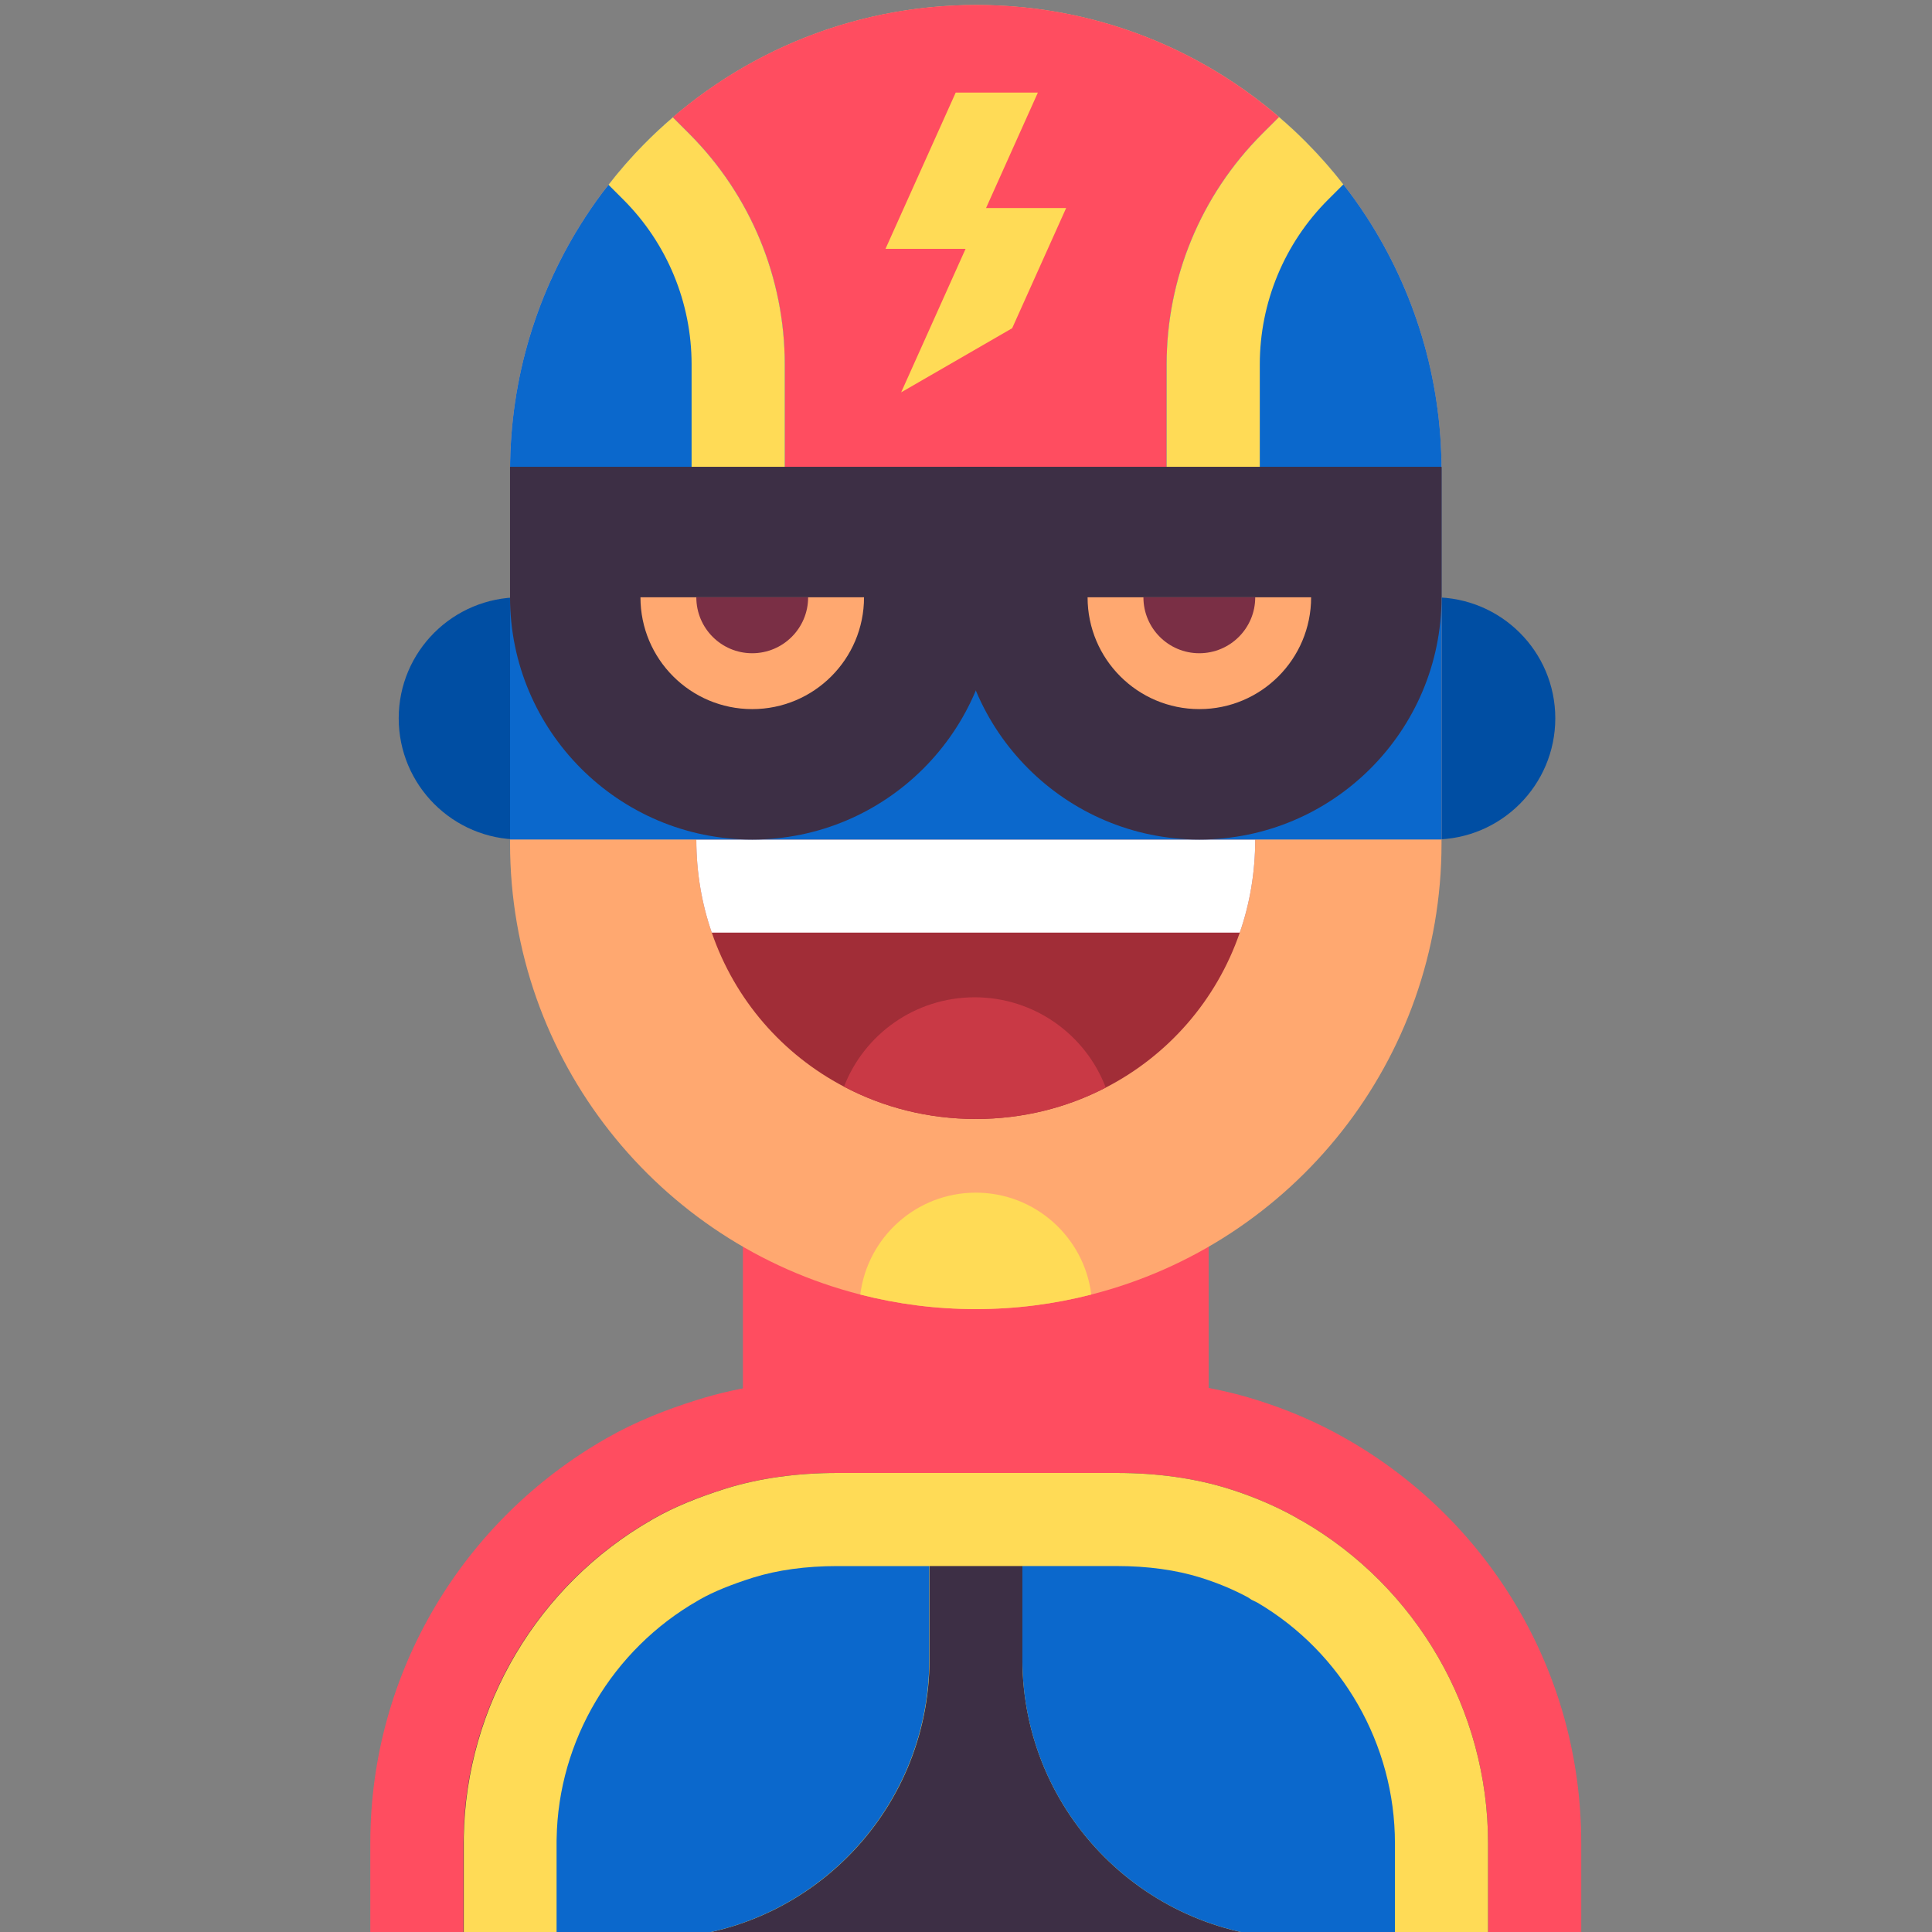 <?xml version="1.0" encoding="utf-8"?>
<!-- Generator: Adobe Illustrator 16.0.0, SVG Export Plug-In . SVG Version: 6.00 Build 0)  -->
<!DOCTYPE svg PUBLIC "-//W3C//DTD SVG 1.1//EN" "http://www.w3.org/Graphics/SVG/1.1/DTD/svg11.dtd">
<svg version="1.1" id="Layer_1" xmlns="http://www.w3.org/2000/svg" xmlns:xlink="http://www.w3.org/1999/xlink" x="0px" y="0px"
	 width="60px" height="60px" viewBox="0 0 60 60" enable-background="new 0 0 60 60" xml:space="preserve">
<rect x="0" y="0" width="60" height="60" fill="#808080" stroke="none"/>
<g>
	<path fill="#FF4D60" d="M49.107,57.242v2.966H11.5v-2.966c0-5.372,2.948-10.063,7.299-12.555c0.021-0.012,0.041-0.023,0.061-0.035
		c0.876-0.5,1.819-0.873,2.8-1.18c1.368-0.429,2.832-0.622,4.342-0.622h8.679c1.511,0,2.963,0.193,4.331,0.622
		c0.98,0.307,1.895,0.697,2.771,1.197c0.009,0.006,0.018,0.009,0.026,0.015C46.177,47.169,49.107,51.856,49.107,57.242z"/>
	<rect x="23.072" y="37.354" fill="#FF4D60" width="14.464" height="11.783"/>
	<g>
		<path fill="#004EA3" d="M16.149,18.55h10.394v7.522H16.149c-2.081,0-3.767-1.687-3.767-3.767v0.005
			C12.382,20.23,14.068,18.55,16.149,18.55z"/>
		<path fill="#004EA3" d="M44.534,18.55h-10.47v7.522h10.47c2.08,0,3.767-1.687,3.767-3.767v0.005
			C48.301,20.23,46.614,18.55,44.534,18.55z"/>
	</g>
	<path fill="#FFA870" d="M44.768,14.619v11.572c0,6.749-4.625,12.421-10.877,14.012c-1.148,0.295-2.349,0.452-3.587,0.452
		s-2.439-0.157-3.587-0.452c-6.251-1.591-10.877-7.264-10.877-14.012V14.619c0-7.99,6.498-14.464,14.484-14.464
		c3.995,0,7.6,1.617,10.215,4.235C43.156,7.008,44.768,10.624,44.768,14.619z"/>
	<g>
		<path fill="#A12D37" d="M38.982,26.072c0,1.021-0.168,1.996-0.48,2.892c-0.726,2.109-2.23,3.816-4.162,4.812
			c-1.207,0.627-2.58,0.975-4.036,0.975c-1.478,0-2.873-0.359-4.093-1.004c-1.907-1.001-3.388-2.693-4.105-4.782
			c-0.312-0.896-0.48-1.871-0.48-2.892H38.982z"/>
		<path fill="#FFFFFF" d="M38.982,26.072c0,1.021-0.168,1.996-0.48,2.892H22.105c-0.312-0.896-0.48-1.871-0.48-2.892H38.982z"/>
		<path fill="#C93945" d="M34.34,33.775c-1.207,0.627-2.58,0.975-4.036,0.975c-1.478,0-2.873-0.359-4.093-1.004
			c0.63-1.626,2.21-2.774,4.059-2.774C32.126,30.972,33.715,32.135,34.34,33.775z"/>
	</g>
	<path fill="#FF4D60" d="M39.721,3.635L39.2,4.155c-1.901,1.899-2.969,4.476-2.969,7.163v3.266l-5.928,5.355l-5.933-5.361v-3.263
		c0-2.686-1.066-5.261-2.965-7.16l-0.512-0.512c2.537-2.175,5.832-3.489,9.431-3.489C33.917,0.155,37.195,1.462,39.721,3.635z"/>
	<path fill="#0B68CC" d="M44.769,14.619v11.453H15.84V14.619c0-2.904,0.859-5.606,2.334-7.872C18.4,6.4,18.64,6.062,18.897,5.738
		c0.341-0.443,0.708-0.862,1.099-1.259c0.287-0.292,0.587-0.57,0.897-0.836l0.512,0.512c1.899,1.898,2.965,4.474,2.965,7.16v3.263
		l5.933,5.361l5.928-5.355v-3.266c0-2.687,1.067-5.264,2.969-7.163l0.521-0.52c0.283,0.24,0.555,0.492,0.818,0.754
		c0.028,0.029,0.055,0.055,0.081,0.084c0.391,0.396,0.758,0.812,1.099,1.252c0.255,0.327,0.498,0.666,0.724,1.015
		C43.915,9.01,44.769,11.715,44.769,14.619z"/>
	<path fill="#FFDB56" d="M33.891,40.203c-1.148,0.295-2.349,0.452-3.587,0.452s-2.439-0.157-3.587-0.452
		c0.223-1.784,1.745-3.164,3.587-3.164S33.668,38.419,33.891,40.203z"/>
	<path fill="#FFDB56" d="M24.371,11.315v3.263l-2.893,0.006v-3.269c0-1.918-0.762-3.758-2.118-5.114l-0.462-0.462
		c0.341-0.443,0.708-0.862,1.099-1.259c0.287-0.292,0.587-0.57,0.897-0.836l0.512,0.512C23.304,6.054,24.371,8.629,24.371,11.315z"
		/>
	<path fill="#FFDB56" d="M41.719,5.727L41.245,6.2c-1.357,1.356-2.121,3.197-2.121,5.117v3.267h-2.893v-3.266
		c0-2.687,1.067-5.264,2.969-7.163l0.521-0.52c0.283,0.24,0.555,0.492,0.818,0.754c0.028,0.029,0.055,0.055,0.081,0.084
		C41.011,4.87,41.378,5.287,41.719,5.727z"/>
	<g>
		<path fill="#3D2F45" d="M44.768,14.5v4.049c0,4.149-3.375,7.524-7.521,7.524s-7.521-3.375-7.521-7.524V14.5H44.768z"/>
		<path fill="#FFA870" d="M40.718,18.551v-1.736h-6.942v1.736c0,1.917,1.553,3.471,3.472,3.471
			C39.165,22.022,40.718,20.468,40.718,18.551z"/>
		<path fill="#7A2F45" d="M38.982,18.551h-3.472c0,0.958,0.777,1.736,1.735,1.736C38.205,20.287,38.982,19.509,38.982,18.551z"/>
	</g>
	<path fill="#3D2F45" d="M46.213,57.242v2.966H14.392v-2.966c0-0.063,0-0.13,0.003-0.193c0.066-4.056,2.291-7.819,5.84-9.851
		l0.064-0.037c0.604-0.345,1.333-0.648,2.225-0.929c1.038-0.324,2.21-0.488,3.477-0.488h8.679c1.262,0,2.43,0.164,3.469,0.488
		c0.767,0.24,1.457,0.535,2.114,0.902l0.061,0.041l0.104,0.052C44,49.284,46.213,53.114,46.213,57.242z"/>
	<path fill="#FFDB56" d="M46.213,57.242v2.966H40.43c-4.793,0-8.678-3.885-8.678-8.679v-2.894h-2.885v2.894
		c0,4.794-3.885,8.679-8.678,8.679h-5.786v-3.159c0.067-4.056,2.292-7.819,5.841-9.851l0.064-0.037
		c0.604-0.345,1.333-0.648,2.224-0.929c1.039-0.324,2.21-0.488,3.478-0.488h8.67c1.261,0,2.43,0.164,3.468,0.488
		c0.767,0.24,1.458,0.535,2.115,0.902l0.061,0.041l0.104,0.052C44,49.284,46.213,53.114,46.213,57.242z"/>
	<path fill="#0B68CC" d="M26.002,48.636h2.858v2.894c0,4.794-3.885,8.679-8.679,8.679h-2.896v-3.041l0.002-0.072
		c0.049-3.037,1.73-5.866,4.383-7.385l0.075-0.044c0.419-0.237,0.96-0.457,1.646-0.674C24.147,48.758,25.027,48.636,26.002,48.636z"
		/>
	<path fill="#0B68CC" d="M43.321,57.242v2.966h-2.89c-4.794,0-8.68-3.885-8.68-8.679v-2.894h2.928c0.97,0,1.847,0.122,2.607,0.359
		c0.535,0.168,1.018,0.37,1.475,0.616l0.107,0.072l0.183,0.09C41.687,51.324,43.321,54.179,43.321,57.242z"/>
	<g>
		<path fill="#3D2F45" d="M30.884,14.5v4.049c0,4.149-3.375,7.524-7.523,7.524c-4.147,0-7.521-3.375-7.521-7.524V14.5H30.884z"/>
		<path fill="#FFA870" d="M26.833,18.551v-1.736H19.89v1.736c0,1.917,1.554,3.471,3.471,3.471
			C25.279,22.022,26.833,20.468,26.833,18.551z"/>
		<path fill="#7A2F45" d="M25.097,18.551h-3.472c0,0.958,0.777,1.736,1.735,1.736C24.319,20.287,25.097,19.509,25.097,18.551z"/>
	</g>
	<g>
		<polygon fill="#FFDB56" points="30.054,7.728 27.5,7.728 29.68,2.876 32.232,2.876 		"/>
		<polygon fill="#FFDB56" points="33.11,6.461 31.434,10.193 27.986,12.185 29.987,7.728 30.557,6.46 		"/>
	</g>
	<rect x="15.839" y="14.5" fill="#3D2F45" width="28.928" height="4.049"/>
</g>
</svg>
